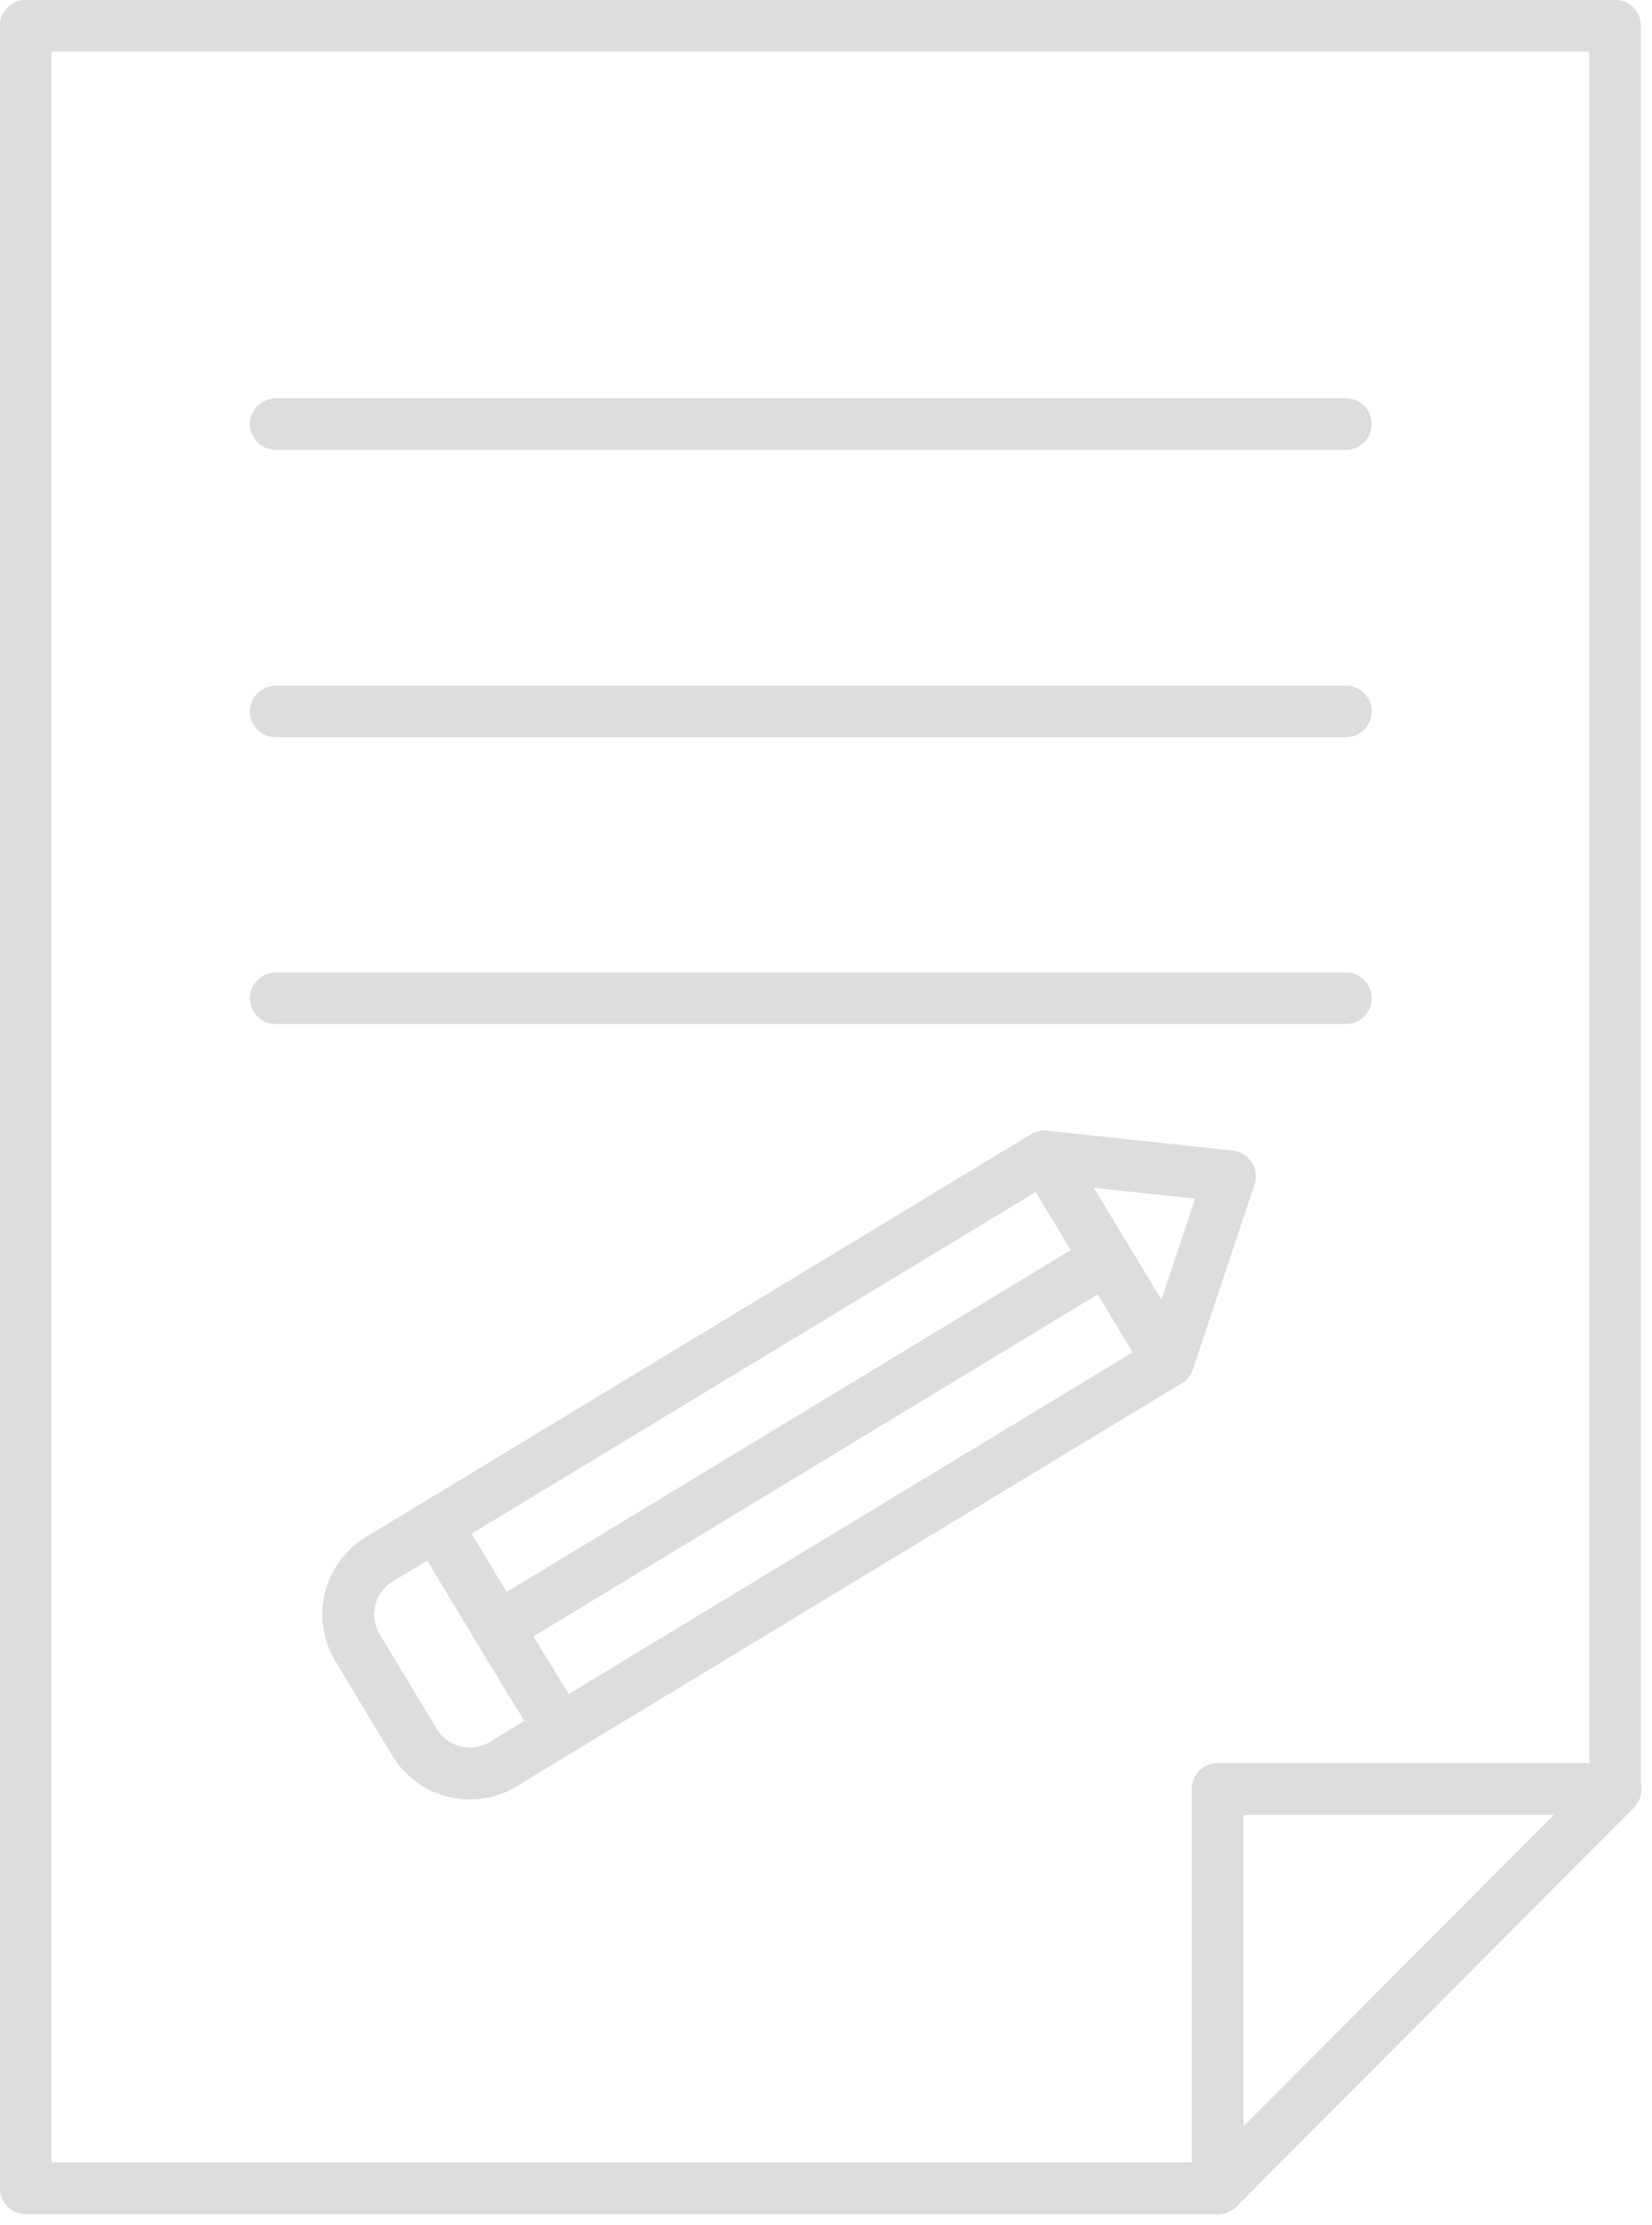 <svg xmlns="http://www.w3.org/2000/svg" width="73.771" height="99.317" viewBox="0 0 73.771 99.317">
  <g id="Test_Prep" data-name="Test Prep" transform="translate(-240.296 -530.252)">
    <g id="Group_157" data-name="Group 157" transform="translate(241.446 531.402)">
      <g id="Group_156" data-name="Group 156">
        <g id="Group_154" data-name="Group 154" transform="translate(0)">
          <path id="Path_297" data-name="Path 297" d="M302.113,594.866l-17.746,17.805h-.022V594.841h17.746Z" transform="translate(-231.119 -516.131)" fill="none" stroke="#ddd" stroke-linecap="round" stroke-linejoin="round" stroke-width="2.3"/>
          <path id="Path_298" data-name="Path 298" d="M265.31,607.46l27.157-16.45,2.751-8.248-8.286-.885-27.171,16.45-2.534,1.537a2.878,2.878,0,0,0-.967,3.938l2.555,4.238a2.889,2.889,0,0,0,3.951.969l2.024-1.235.506-.315ZM312.418,531.4v78.711H294.673v17.83H241.446V531.4Z" transform="translate(-241.446 -531.402)" fill="none" stroke="#ddd" stroke-linecap="round" stroke-linejoin="round" stroke-width="2.3"/>
          <path id="Path_299" data-name="Path 299" d="M286.393,572.969l-2.75,8.249-2.763-4.567-2.772-4.567Z" transform="translate(-232.621 -521.609)" fill="none" stroke="#ddd" stroke-linecap="round" stroke-linejoin="round" stroke-width="2.3"/>
          <path id="Path_300" data-name="Path 300" d="M285.615,575.765l2.763,4.567L261.22,596.781h-.013l-2.567-4.215-.2-.34h.013Z" transform="translate(-237.356 -520.723)" fill="none" stroke="#ddd" stroke-linecap="round" stroke-linejoin="round" stroke-width="2.3"/>
          <path id="Path_301" data-name="Path 301" d="M286.151,576.651l-27.168,16.46h-.013l-2.75-4.564-.013-.013,27.171-16.449Z" transform="translate(-237.892 -521.609)" fill="none" stroke="#ddd" stroke-linecap="round" stroke-linejoin="round" stroke-width="2.3"/>
          <path id="Path_302" data-name="Path 302" d="M259.935,590.26l2.567,4.215-.506.315-2.024,1.235a2.889,2.889,0,0,1-3.951-.969l-2.555-4.238a2.878,2.878,0,0,1,.967-3.938l2.534-1.537.012.014,2.751,4.563Z" transform="translate(-238.651 -518.417)" fill="none" stroke="#ddd" stroke-linecap="round" stroke-linejoin="round" stroke-width="2.3"/>
        </g>
        <g id="Group_155" data-name="Group 155" transform="translate(0 0)">
          <path id="Path_303" data-name="Path 303" d="M312.419,610.112V531.4H241.446v96.54h53.227V610.112Z" transform="translate(-241.446 -531.402)" fill="none" stroke="#ddd" stroke-linecap="round" stroke-linejoin="round" stroke-width="2.3"/>
          <line id="Line_1" data-name="Line 1" x1="17.746" y2="17.805" transform="translate(53.249 78.735)" fill="none" stroke="#ddd" stroke-linecap="round" stroke-linejoin="round" stroke-width="2.3"/>
          <line id="Line_2" data-name="Line 2" x2="47.796" transform="translate(11.159 17.782)" fill="none" stroke="#ddd" stroke-linecap="round" stroke-linejoin="round" stroke-width="2.3"/>
          <line id="Line_3" data-name="Line 3" x2="47.796" transform="translate(11.159 30.61)" fill="none" stroke="#ddd" stroke-linecap="round" stroke-linejoin="round" stroke-width="2.3"/>
          <line id="Line_4" data-name="Line 4" x2="47.796" transform="translate(11.159 43.412)" fill="none" stroke="#ddd" stroke-linecap="round" stroke-linejoin="round" stroke-width="2.3"/>
          <path id="Path_304" data-name="Path 304" d="M262.5,597.667l-.506.315-2.024,1.235a2.889,2.889,0,0,1-3.951-.969l-2.555-4.238a2.878,2.878,0,0,1,.967-3.938l2.534-1.537,27.171-16.45,8.286.885-2.751,8.248-27.157,16.45" transform="translate(-238.651 -521.609)" fill="none" stroke="#ddd" stroke-linecap="round" stroke-linejoin="round" stroke-width="2.3"/>
          <path id="Path_305" data-name="Path 305" d="M261.754,594.485v-.012h-.013l-2.567-4.215-.2-.34-2.75-4.564" transform="translate(-237.89 -518.415)" fill="none" stroke="#ddd" stroke-linecap="round" stroke-linejoin="round" stroke-width="2.3"/>
          <path id="Path_306" data-name="Path 306" d="M283.642,581.217l-2.763-4.567-2.772-4.567" transform="translate(-232.62 -521.609)" fill="none" stroke="#ddd" stroke-linecap="round" stroke-linejoin="round" stroke-width="2.3"/>
          <line id="Line_5" data-name="Line 5" y1="16.46" x2="27.168" transform="translate(21.092 55.041)" fill="none" stroke="#ddd" stroke-linecap="round" stroke-linejoin="round" stroke-width="2.3"/>
        </g>
      </g>
    </g>
  </g>
</svg>
